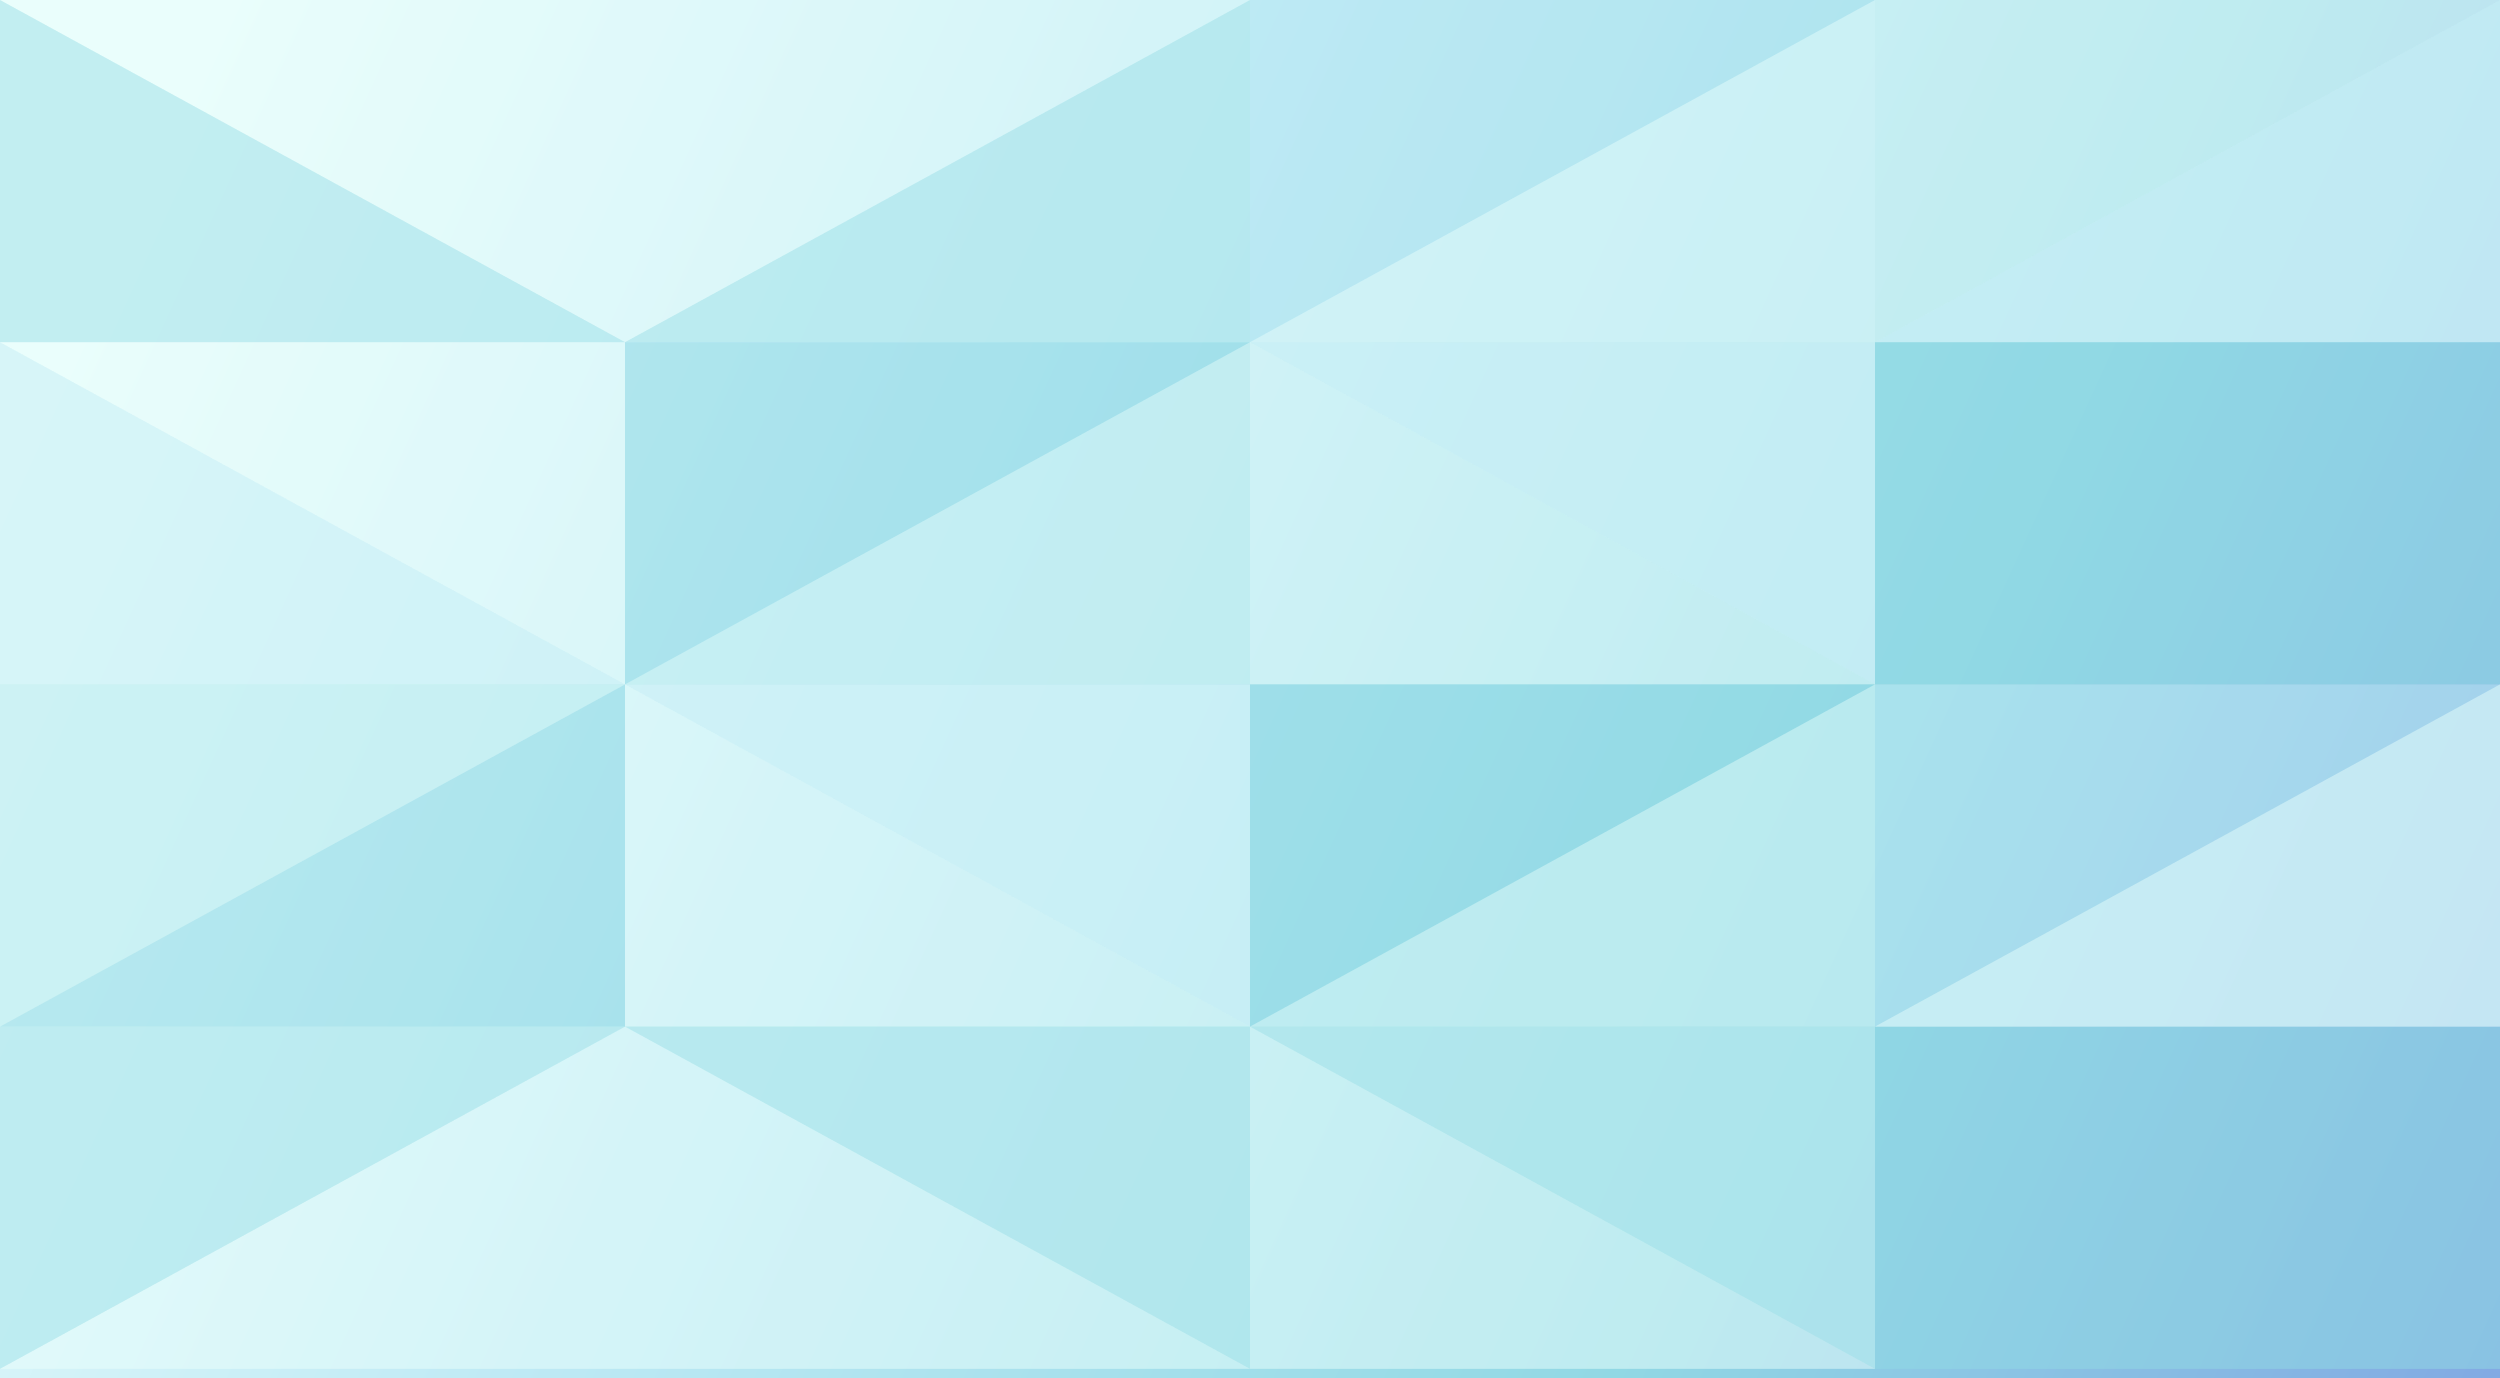 <svg width="263" height="145" viewBox="0 0 263 145" fill="none" xmlns="http://www.w3.org/2000/svg">
<rect x="0" y="0" width="263" height="145" fill="#333333" stroke="none"/>
<rect width="263" height="145" fill="url(#paint0_linear_2417_8004)"/>
<rect opacity="0.3" width="65.75" height="36" fill="#EAFDFC"/>
<rect opacity="0.3" x="131.5" y="144" width="65.75" height="36" transform="rotate(180 131.5 144)" fill="#EAFDFC"/>
<rect opacity="0.3" y="36" width="65.75" height="36" fill="#EAFDFC"/>
<rect opacity="0.3" x="131.5" y="108" width="65.75" height="36" transform="rotate(180 131.5 108)" fill="#EAFDFC"/>
<rect opacity="0.3" x="65.75" width="65.75" height="36" fill="#EAFDFC"/>
<rect opacity="0.3" x="65.75" y="144" width="65.75" height="36" transform="rotate(180 65.75 144)" fill="#EAFDFC"/>
<rect opacity="0.3" width="65.75" height="36" transform="matrix(1 0 0 -1 131.5 144)" fill="#EAFDFC"/>
<rect opacity="0.3" x="65.75" y="36" width="65.75" height="36" fill="#91D8E4"/>
<rect opacity="0.3" x="65.75" y="108" width="65.75" height="36" transform="rotate(180 65.75 108)" fill="#91D8E4"/>
<rect opacity="0.3" x="131.5" width="65.75" height="36" fill="#BFEAF5"/>
<rect opacity="0.3" x="131.5" y="36" width="65.75" height="36" fill="#EAFDFC"/>
<rect opacity="0.3" x="197.25" width="65.75" height="36" fill="#EAFDFC"/>
<rect opacity="0.3" x="197.25" y="36" width="65.75" height="36" fill="#91D8E4"/>
<rect opacity="0.3" x="197.25" y="108" width="65.75" height="36" fill="#91D8E4"/>
<rect opacity="0.3" x="197.25" y="72" width="65.75" height="36" fill="#BFEAF5"/>
<path opacity="0.3" d="M65.75 36L0 0V36H65.75Z" fill="#91D8E4"/>
<path opacity="0.3" d="M65.75 108L131.5 144V108H65.75Z" fill="#91D8E4"/>
<path opacity="0.3" d="M131.5 36L197.25 0V36H131.5Z" fill="#EAFDFC"/>
<path opacity="0.3" d="M197.25 36L263 0V36H197.25Z" fill="#BFEAF5"/>
<path opacity="0.3" d="M197.25 108L263 72V108H197.25Z" fill="#EAFDFC"/>
<path opacity="0.3" d="M65.75 36L131.5 0V36H65.75Z" fill="#91D8E4"/>
<path opacity="0.3" d="M65.75 108L0 144V108H65.75Z" fill="#91D8E4"/>
<path opacity="0.3" d="M131.5 108L197.25 144V108H131.5Z" fill="#91D8E4"/>
<path opacity="0.3" d="M65.75 72L131.5 36V72H65.75Z" fill="#EAFDFC"/>
<rect opacity="0.3" x="131.5" y="72" width="65.75" height="36" fill="#91D8E4"/>
<path opacity="0.3" d="M131.5 108L197.25 72V108H131.5Z" fill="#EAFDFC"/>
<path opacity="0.3" d="M65.75 72L0 108V72H65.75Z" fill="#EAFDFC"/>
<path opacity="0.3" d="M65.75 72L0 36V72H65.75Z" fill="#BFEAF5"/>
<path opacity="0.3" d="M65.75 72L131.5 108V72H65.75Z" fill="#BFEAF5"/>
<path opacity="0.3" d="M131.5 36L197.25 72V36H131.5Z" fill="#BFEAF5"/>
<rect opacity="0.3" width="65.75" height="36" fill="#EAFDFC"/>
<rect opacity="0.3" x="131.5" y="144" width="65.75" height="36" transform="rotate(180 131.5 144)" fill="#EAFDFC"/>
<rect opacity="0.3" y="36" width="65.75" height="36" fill="#EAFDFC"/>
<rect opacity="0.3" x="131.5" y="108" width="65.75" height="36" transform="rotate(180 131.5 108)" fill="#EAFDFC"/>
<rect opacity="0.3" x="65.75" width="65.75" height="36" fill="#EAFDFC"/>
<rect opacity="0.3" x="65.75" y="144" width="65.75" height="36" transform="rotate(180 65.75 144)" fill="#EAFDFC"/>
<rect opacity="0.3" width="65.75" height="36" transform="matrix(1 0 0 -1 131.5 144)" fill="#EAFDFC"/>
<rect opacity="0.3" x="65.75" y="36" width="65.75" height="36" fill="#91D8E4"/>
<rect opacity="0.3" x="65.75" y="108" width="65.75" height="36" transform="rotate(180 65.75 108)" fill="#91D8E4"/>
<rect opacity="0.3" x="131.5" width="65.75" height="36" fill="#BFEAF5"/>
<rect opacity="0.3" x="131.5" y="36" width="65.75" height="36" fill="#EAFDFC"/>
<rect opacity="0.3" x="197.25" width="65.75" height="36" fill="#EAFDFC"/>
<rect opacity="0.3" x="197.25" y="36" width="65.75" height="36" fill="#91D8E4"/>
<rect opacity="0.3" x="197.25" y="108" width="65.75" height="36" fill="#91D8E4"/>
<rect opacity="0.3" x="197.25" y="72" width="65.75" height="36" fill="#BFEAF5"/>
<path opacity="0.3" d="M65.75 36L0 0V36H65.75Z" fill="#91D8E4"/>
<path opacity="0.3" d="M65.75 108L131.5 144V108H65.75Z" fill="#91D8E4"/>
<path opacity="0.3" d="M131.5 36L197.25 0V36H131.5Z" fill="#EAFDFC"/>
<path opacity="0.3" d="M197.25 36L263 0V36H197.25Z" fill="#BFEAF5"/>
<path opacity="0.3" d="M197.25 108L263 72V108H197.25Z" fill="#EAFDFC"/>
<path opacity="0.3" d="M65.75 36L131.5 0V36H65.75Z" fill="#91D8E4"/>
<path opacity="0.3" d="M65.75 108L0 144V108H65.75Z" fill="#91D8E4"/>
<path opacity="0.3" d="M131.5 108L197.25 144V108H131.5Z" fill="#91D8E4"/>
<path opacity="0.3" d="M65.75 72L131.5 36V72H65.75Z" fill="#EAFDFC"/>
<rect opacity="0.3" x="131.5" y="72" width="65.75" height="36" fill="#91D8E4"/>
<path opacity="0.3" d="M131.5 108L197.25 72V108H131.5Z" fill="#EAFDFC"/>
<path opacity="0.3" d="M65.75 72L0 108V72H65.75Z" fill="#EAFDFC"/>
<path opacity="0.3" d="M65.75 72L0 36V72H65.75Z" fill="#BFEAF5"/>
<path opacity="0.3" d="M65.75 72L131.5 108V72H65.75Z" fill="#BFEAF5"/>
<path opacity="0.3" d="M131.5 36L197.25 72V36H131.5Z" fill="#BFEAF5"/>
<defs>
<linearGradient id="paint0_linear_2417_8004" x1="18.936" y1="1.932" x2="274.046" y2="118.533" gradientUnits="userSpaceOnUse">
<stop stop-color="#EAFDFC"/>
<stop offset="0.321" stop-color="#BFEAF5"/>
<stop offset="0.701" stop-color="#91D8E4"/>
<stop offset="1" stop-color="#82AAE3"/>
</linearGradient>
</defs>
</svg>
